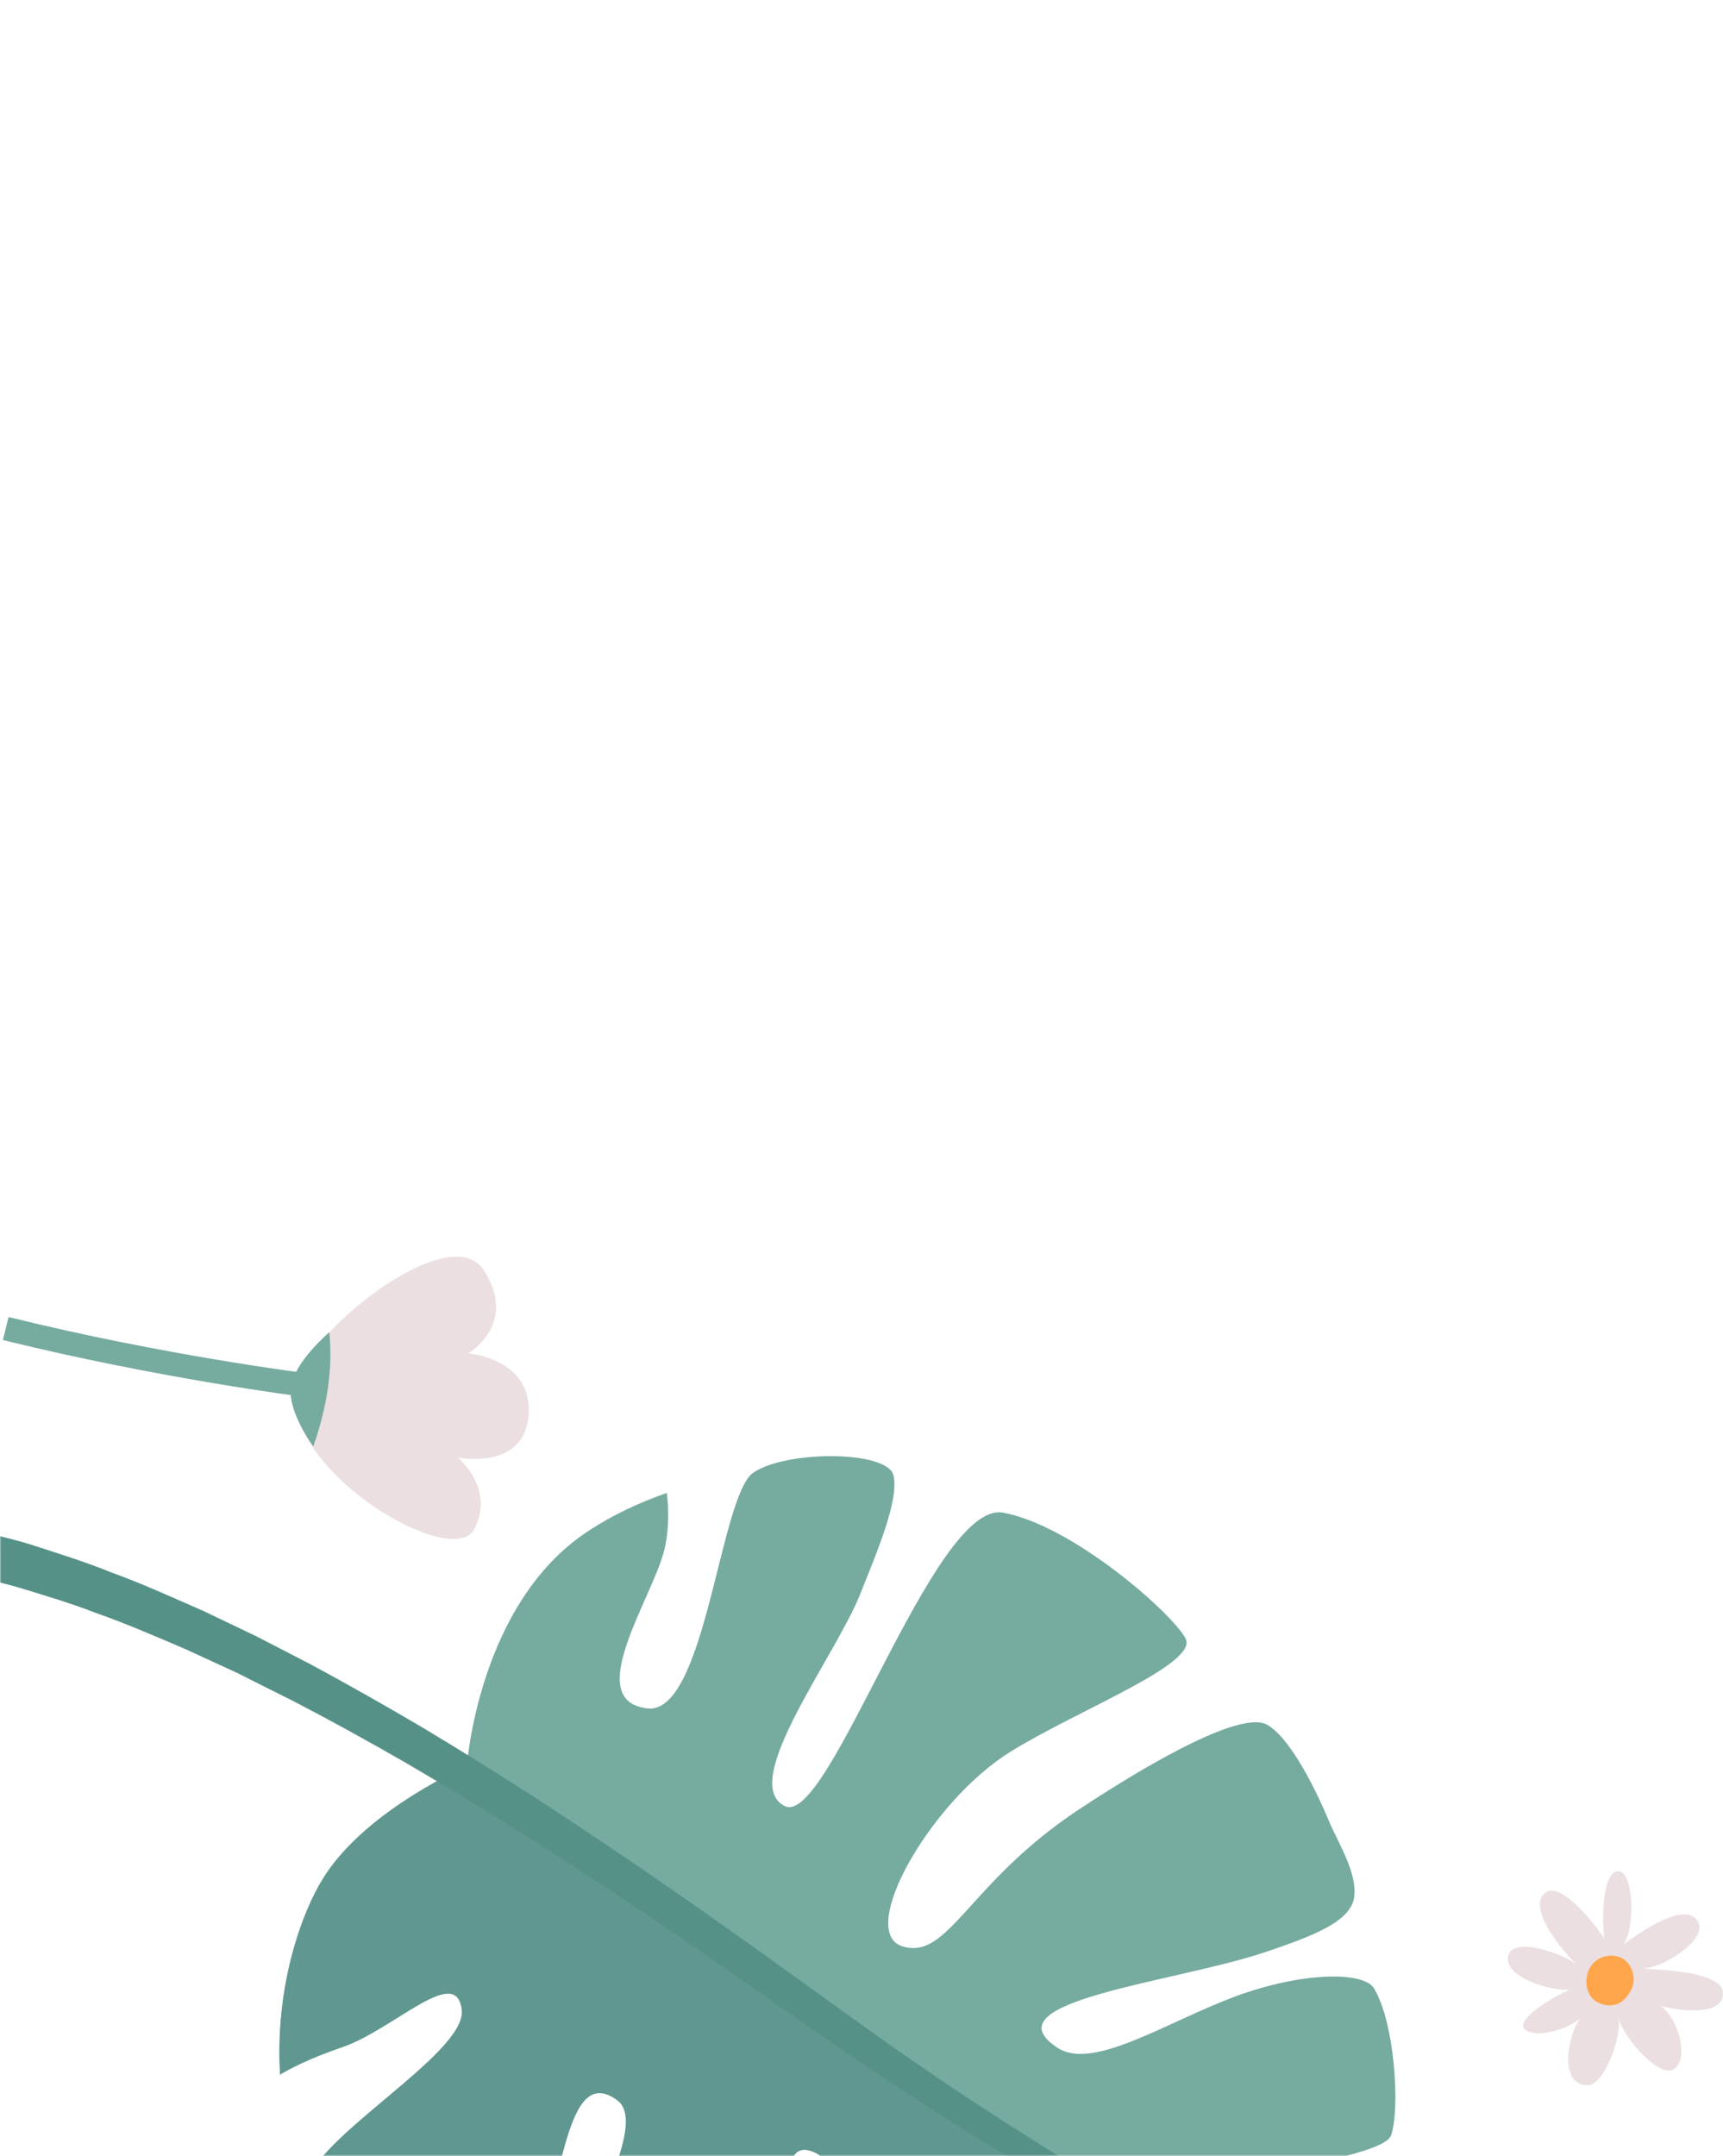 <svg width="638" height="798" viewBox="0 0 638 798" fill="none" xmlns="http://www.w3.org/2000/svg">
<mask id="mask0_3009_24" style="mask-type:alpha" maskUnits="userSpaceOnUse" x="0" y="0" width="638" height="798">
<rect width="638" height="798" fill="#D9D9D9"/>
</mask>
<g mask="url(#mask0_3009_24)">
<path d="M194.187 836.838C209.031 817.243 207.555 761.981 228.551 777.314C246.101 790.104 184.838 873.159 193.859 885.212C202.963 897.264 259.715 920.303 266.604 913.58C273.494 906.857 264.636 885.704 278.496 861.189C294.899 832.247 285.385 792.564 299.328 795.843C313.27 799.123 310.071 821.916 307.201 841.921C304.494 860.697 293.095 917.434 304.33 921.861C315.566 926.289 365.922 926.289 370.515 920.549C375.107 914.81 372.647 892.837 373.057 877.669C373.549 858.975 350.257 832.083 363.462 827.491C376.666 822.982 380.93 843.315 384.129 858.565C387.081 872.832 388.065 912.678 399.793 915.056C411.521 917.434 448.755 903.742 452.609 898.576C456.464 893.411 429.072 857.171 438.831 857.745C447.689 858.319 453.758 879.391 462.861 894.231C480.166 886.524 493.862 878.325 501.243 870.782C511.003 860.779 515.185 838.314 515.513 811.339C502.555 815.521 464.583 826.753 455.808 816.177C446.048 804.37 511.823 799.697 515.103 790.35C518.384 781.003 516.661 749.191 508.788 735.991C504.934 729.514 481.806 729.924 457.448 738.942C431.86 748.453 404.714 766.573 391.592 757.964C364.938 740.582 435.141 733.859 469.012 722.38C485.661 716.723 500.095 711.394 501.407 702.293C502.719 693.192 495.338 681.878 491.976 673.761C488.203 664.66 478.362 643.67 469.258 638.423C460.155 633.176 428.58 650.558 399.629 669.661C358.459 696.8 351.242 725.742 334.183 720.413C317.124 715.165 344.271 667.038 373.959 648.508C398.317 633.258 443.998 615.876 438.995 606.447C433.993 597.018 397.005 564.469 371.335 559.877C345.665 555.368 306.955 676.466 290.634 668.513C273.247 659.986 309.169 613.416 318.436 590.213C324.669 574.635 333.035 555.122 330.82 546.021C328.524 536.92 291.536 536.674 278.988 545.037C266.522 553.4 261.274 634.816 239.704 632.356C215.264 629.486 241.755 591.279 246.019 573.569C247.742 566.272 247.66 558.893 246.921 552.58C236.67 556.187 226.746 560.779 217.725 566.764C177.128 593.329 172.864 653.673 172.864 653.673C172.864 653.673 136.532 669.333 120.458 693.93C111.354 707.786 101.759 735.991 103.727 767.885C110.698 763.703 118.899 760.424 127.183 757.554C146.128 750.913 169.337 726.644 171.224 743.944C172.946 760.26 114.963 791.908 113.487 809.535C113.159 813.389 116.931 817.324 119.063 821.096C129.971 840.691 164.745 875.701 172.946 872.996C182.623 869.798 178.605 857.745 194.515 836.838L194.187 836.838Z" fill="#76AB9F"/>
<path d="M103.481 767.967C110.452 763.785 118.653 760.506 126.937 757.636C145.882 750.995 169.091 726.726 170.978 744.026C172.7 760.342 114.717 791.99 113.241 809.617C112.913 813.471 116.685 817.406 118.817 821.178C129.725 840.774 164.499 875.783 172.7 873.077C182.377 869.88 178.359 857.827 194.269 836.92C209.113 817.324 207.637 762.064 228.633 777.396C246.183 790.186 184.92 873.241 193.941 885.294C203.045 897.346 259.797 920.385 266.686 913.662C273.576 906.939 264.718 885.786 278.578 861.271C294.981 832.328 285.467 792.645 299.41 795.925C313.352 799.205 310.153 821.998 307.283 842.003C304.576 860.779 293.177 917.516 304.412 921.943C315.648 926.371 366.004 926.371 370.597 920.631C375.189 914.892 372.729 892.919 373.139 877.751C373.631 859.057 350.339 832.165 363.544 827.573C376.748 823.064 381.012 843.397 384.211 858.647C387.163 872.914 388.147 912.76 399.875 915.138C411.603 917.516 448.837 903.823 452.692 898.658C456.546 893.493 429.154 857.253 438.913 857.827C447.771 858.401 453.84 879.473 462.943 894.313C480.248 886.606 493.944 878.407 501.325 870.864C503.539 868.568 505.426 865.616 507.066 862.091C448.591 839.544 350.75 778.133 307.283 748.289C261.848 717.133 253.974 704.671 172.864 653.837C172.864 653.837 136.532 669.497 120.458 694.094C111.354 707.95 101.759 736.155 103.727 768.049L103.481 767.967Z" fill="#609790"/>
<path d="M485.661 858.483C485.661 858.483 452.528 843.725 405.37 817.079C381.75 803.796 354.768 787.398 326.474 768.623C298.18 749.765 269.311 728.612 239.458 708.688C224.614 698.685 209.524 688.929 194.679 679.418C179.753 669.989 164.909 661.052 150.474 652.607C135.958 644.244 121.77 636.455 108.156 629.404C101.267 625.961 94.624 622.681 88.227 619.401C81.666 616.368 75.351 613.498 69.364 610.71C57.144 605.463 45.908 600.626 35.739 597.1C25.651 593.165 16.63 590.623 9.331 588.327C1.949 586.032 -3.956 584.884 -7.892 583.818C-11.911 582.834 -14.043 582.342 -14.043 582.342L-14.617 582.178C-19.128 581.03 -21.834 576.521 -20.768 572.011C-19.62 567.502 -15.109 564.796 -10.599 565.862L-10.517 565.862C-10.517 565.862 -8.302 566.436 -4.12 567.502C0.063 568.732 6.296 569.962 13.923 572.503C21.55 575.045 30.9 577.833 41.233 582.014C51.731 585.786 63.213 590.951 75.679 596.444C81.83 599.396 88.227 602.43 94.87 605.627C101.431 608.989 108.156 612.514 115.045 616.04C128.741 623.419 143.093 631.536 157.692 640.145C172.208 648.918 187.134 658.183 201.978 667.857C216.823 677.614 231.831 687.617 246.675 697.948C276.364 718.363 305.479 739.926 332.789 759.194C360.345 778.379 386.835 795.187 409.963 808.88C456.218 836.346 488.613 851.596 488.613 851.596C490.499 852.498 491.238 854.63 490.417 856.516C489.597 858.319 487.383 859.139 485.579 858.319L485.661 858.483Z" fill="#569188"/>
<path d="M600.397 720.33C607.778 714.591 623.36 704.178 628.363 710.655C633.366 717.132 616.799 728.119 608.352 728.693C616.307 729.103 638.041 729.923 638.041 737.876C638.041 745.829 623.524 744.763 614.995 742.467C621.966 747.878 625.411 762.308 619.752 765.916C614.749 769.114 602.037 755.749 599.166 746.813C600.971 752.142 594.41 771.737 587.931 771.819C576.777 771.819 580.632 752.634 585.306 746.813C581.616 750.748 569.232 754.766 564.721 751.24C560.21 747.714 576.777 738.122 581.288 736.482C574.809 737.138 556.93 731.972 558.406 724.183C559.8 716.476 578.499 722.954 583.42 726.889C580.058 723.364 565.787 707.621 571.528 701.144C577.269 694.667 591.375 713.279 594.082 717.624C593.261 712.705 592.851 693.027 599.084 692.618C605.317 692.208 605.563 716.148 600.561 720.33L600.397 720.33Z" fill="#EBDFE1"/>
<path d="M599.085 724.183C594.082 722.79 588.997 725.741 587.767 730.661C586.619 735.58 588.341 740.499 593.426 741.893C598.429 743.287 601.791 740.827 604.087 736.318C606.302 732.137 604.087 725.577 599.085 724.183Z" fill="#FFA64D"/>
<path d="M1.047 496.006L3.179 487.479C60.096 501.582 112.994 508.223 113.568 508.305L112.502 516.996C112.01 516.996 58.62 510.191 1.129 496.006L1.047 496.006Z" fill="#76AB9F"/>
<path d="M109.14 514.208C111.026 494.859 166.385 450.256 179.179 470.18C191.973 490.103 173.438 500.926 173.438 500.926C173.438 500.926 197.303 502.894 195.745 523.719C194.187 544.544 169.419 539.461 169.419 539.461C169.419 539.461 183.443 550.53 175.652 565.944C167.861 581.358 106.187 545.446 109.14 514.29L109.14 514.208Z" fill="#EBDFE1"/>
<path d="M121.934 493.055C123.41 507.813 120.704 521.751 116.029 535.361C116.029 535.361 106.352 522.489 107.746 513.224C109.14 503.877 121.934 493.137 121.934 493.137L121.934 493.055Z" fill="#76AB9F"/>
</g>
</svg>
